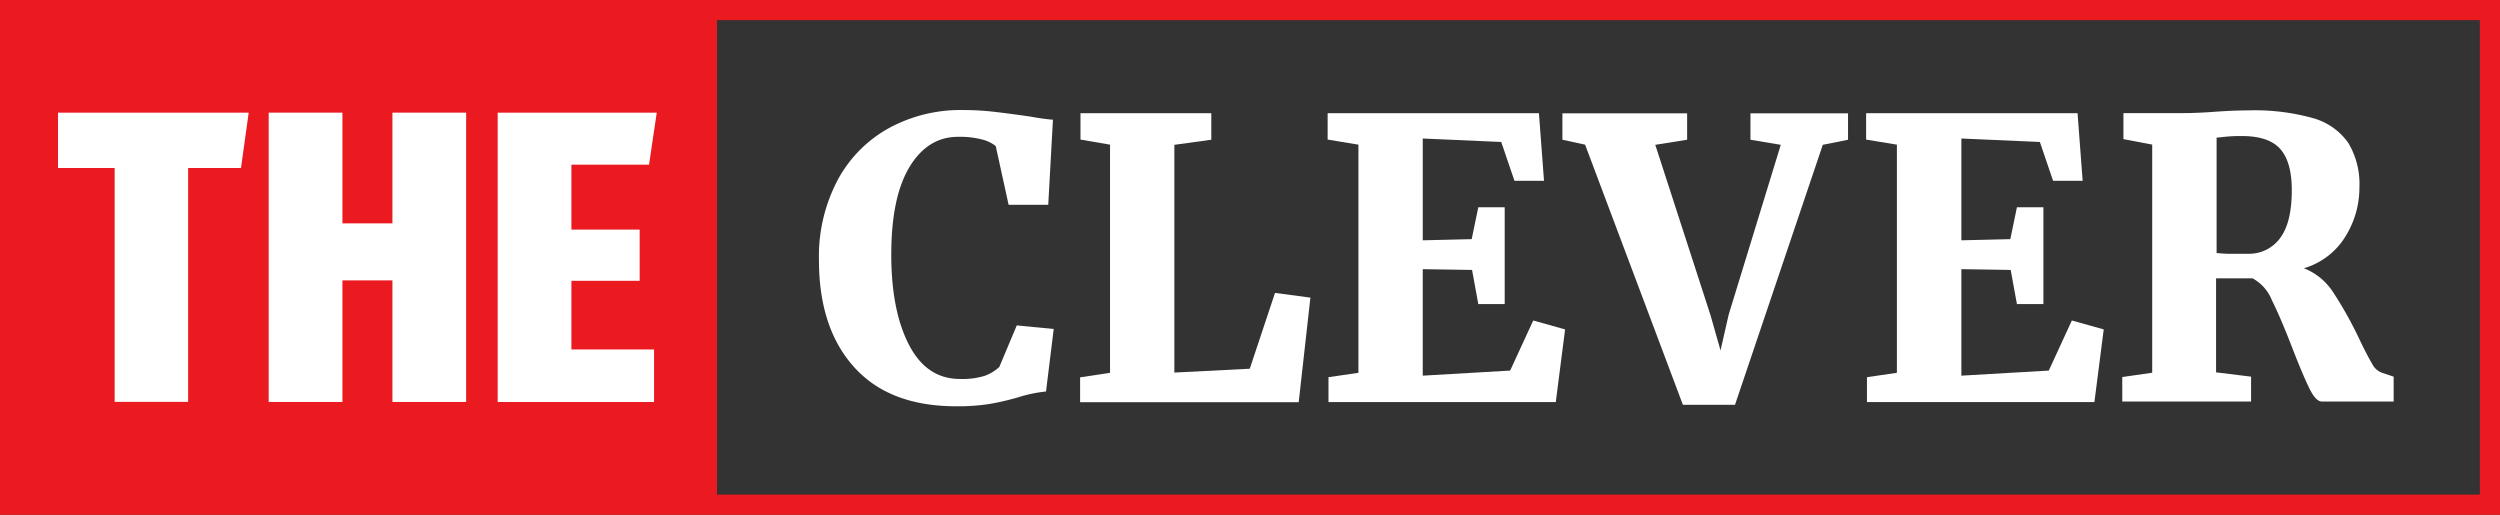 <svg id="_14-_TheClever" data-name="14- TheClever" xmlns="http://www.w3.org/2000/svg" viewBox="0 0 324.9 66.9"><rect x="0" y="0" width="324.9" height="66.9" fill="#333333" stroke="none"/><defs><style>.cls-1{fill:#eb1a21;}.cls-2{fill:#fff;}</style></defs><title>tc-logo-full-colored-light</title><path class="cls-1" d="M457,1682.84v66.9H781.9v-66.9H457Zm322.28,64.28H550.18v-61.66h229.1v61.66Z" transform="translate(-457 -1682.84)"/><path class="cls-2" d="M489.32,1697.48l-1,7.19h-6.87v30.4H471.9v-30.4h-7.36v-7.19h24.78Z" transform="translate(-457 -1682.84)"/><path class="cls-2" d="M508,1735.08v-15.8H501.5v15.8h-9.58v-37.6h9.58v14.39H508v-14.39h9.58v37.6H508Z" transform="translate(-457 -1682.84)"/><path class="cls-2" d="M542.35,1697.48l-1,6.76H531.26v8.44h8.87v6.65h-8.87v8.93H542v6.82H521.68v-37.6h20.67Z" transform="translate(-457 -1682.84)"/><path class="cls-2" d="M568,1730.55q-4.57-5.08-4.57-13.91a21.25,21.25,0,0,1,2.42-10.38,16.76,16.76,0,0,1,6.67-6.77,19.48,19.48,0,0,1,9.6-2.35,35.77,35.77,0,0,1,4.09.23q2,0.23,4.75.63a28.86,28.86,0,0,0,2.88.4l-0.61,11.06h-5.15l-1.67-7.63a4.56,4.56,0,0,0-1.77-.86,11.49,11.49,0,0,0-3.13-.35q-3.94,0-6.31,3.92t-2.37,11.39q0,7.27,2.3,11.72t6.64,4.44a9.72,9.72,0,0,0,3.18-.4,5.54,5.54,0,0,0,1.92-1.16l2.27-5.4,4.8,0.46-1,8.13a18,18,0,0,0-3.64.76,33.48,33.48,0,0,1-3.71.86,26.8,26.8,0,0,1-4.37.3Q572.58,1735.63,568,1730.55Z" transform="translate(-457 -1682.84)"/><path class="cls-2" d="M601.26,1731.29v-29.65l-3.84-.66v-3.43h17V1701l-4.8.66v29.6l9.8-.5,3.28-9.85,4.6,0.61-1.52,13.59H597.37v-3.23Z" transform="translate(-457 -1682.84)"/><path class="cls-2" d="M633.54,1731.29v-29.65l-4-.66v-3.43H657l0.66,8.79h-3.84l-1.72-5.05-10.2-.45v13.23l6.36-.15,0.86-4.14h3.43v12.58h-3.43l-0.81-4.44-6.41-.1v13.84l11.36-.66,3-6.51,4.14,1.16-1.21,9.44H629.65v-3.23Z" transform="translate(-457 -1682.84)"/><path class="cls-2" d="M660.05,1701v-3.43h16.21V1701l-4.14.66,7.17,22.12,1.31,4.6,1.06-4.65,6.77-22.07-3.94-.66v-3.43h12.68V1701l-3.28.66-11.41,33.79h-6.77L663,1701.64Z" transform="translate(-457 -1682.84)"/><path class="cls-2" d="M703.52,1731.29v-29.65l-4-.66v-3.43H727l0.66,8.79h-3.84l-1.72-5.05-10.2-.45v13.23l6.36-.15,0.86-4.14h3.44v12.58h-3.44l-0.81-4.44-6.41-.1v13.84l11.36-.66,3-6.51,4.14,1.16-1.21,9.44H699.63v-3.23Z" transform="translate(-457 -1682.84)"/><path class="cls-2" d="M732.81,1731.84l3.89-.56v-29.65l-3.74-.71v-3.38h7.68q1,0,2.1-.05t1.74-.1q2.73-.2,4.6-0.2a28.18,28.18,0,0,1,8.51,1,8.35,8.35,0,0,1,4.6,3.23,10.4,10.4,0,0,1,1.44,5.78,12,12,0,0,1-1.84,6.41,9.4,9.4,0,0,1-5.38,4.09,8,8,0,0,1,3.81,3.13,49.89,49.89,0,0,1,3.36,6q1.06,2.22,1.69,3.26a2.32,2.32,0,0,0,1.29,1.19l1.52,0.51v3.23h-9.34q-0.76,0-1.57-1.62t-2.17-5.1q-1.57-4.09-2.73-6.41a5.6,5.6,0,0,0-2.53-2.88H745v12.22l4.55,0.56v3.23H732.81v-3.23Zm20.51-18.06q1.52-2,1.52-6.24,0-3.64-1.49-5.33t-5-1.69a19.92,19.92,0,0,0-2.22.1q-0.86.1-1.06,0.1v15a17.87,17.87,0,0,0,2.53.1h1.52A5,5,0,0,0,753.32,1713.79Z" transform="translate(-457 -1682.84)"/></svg>